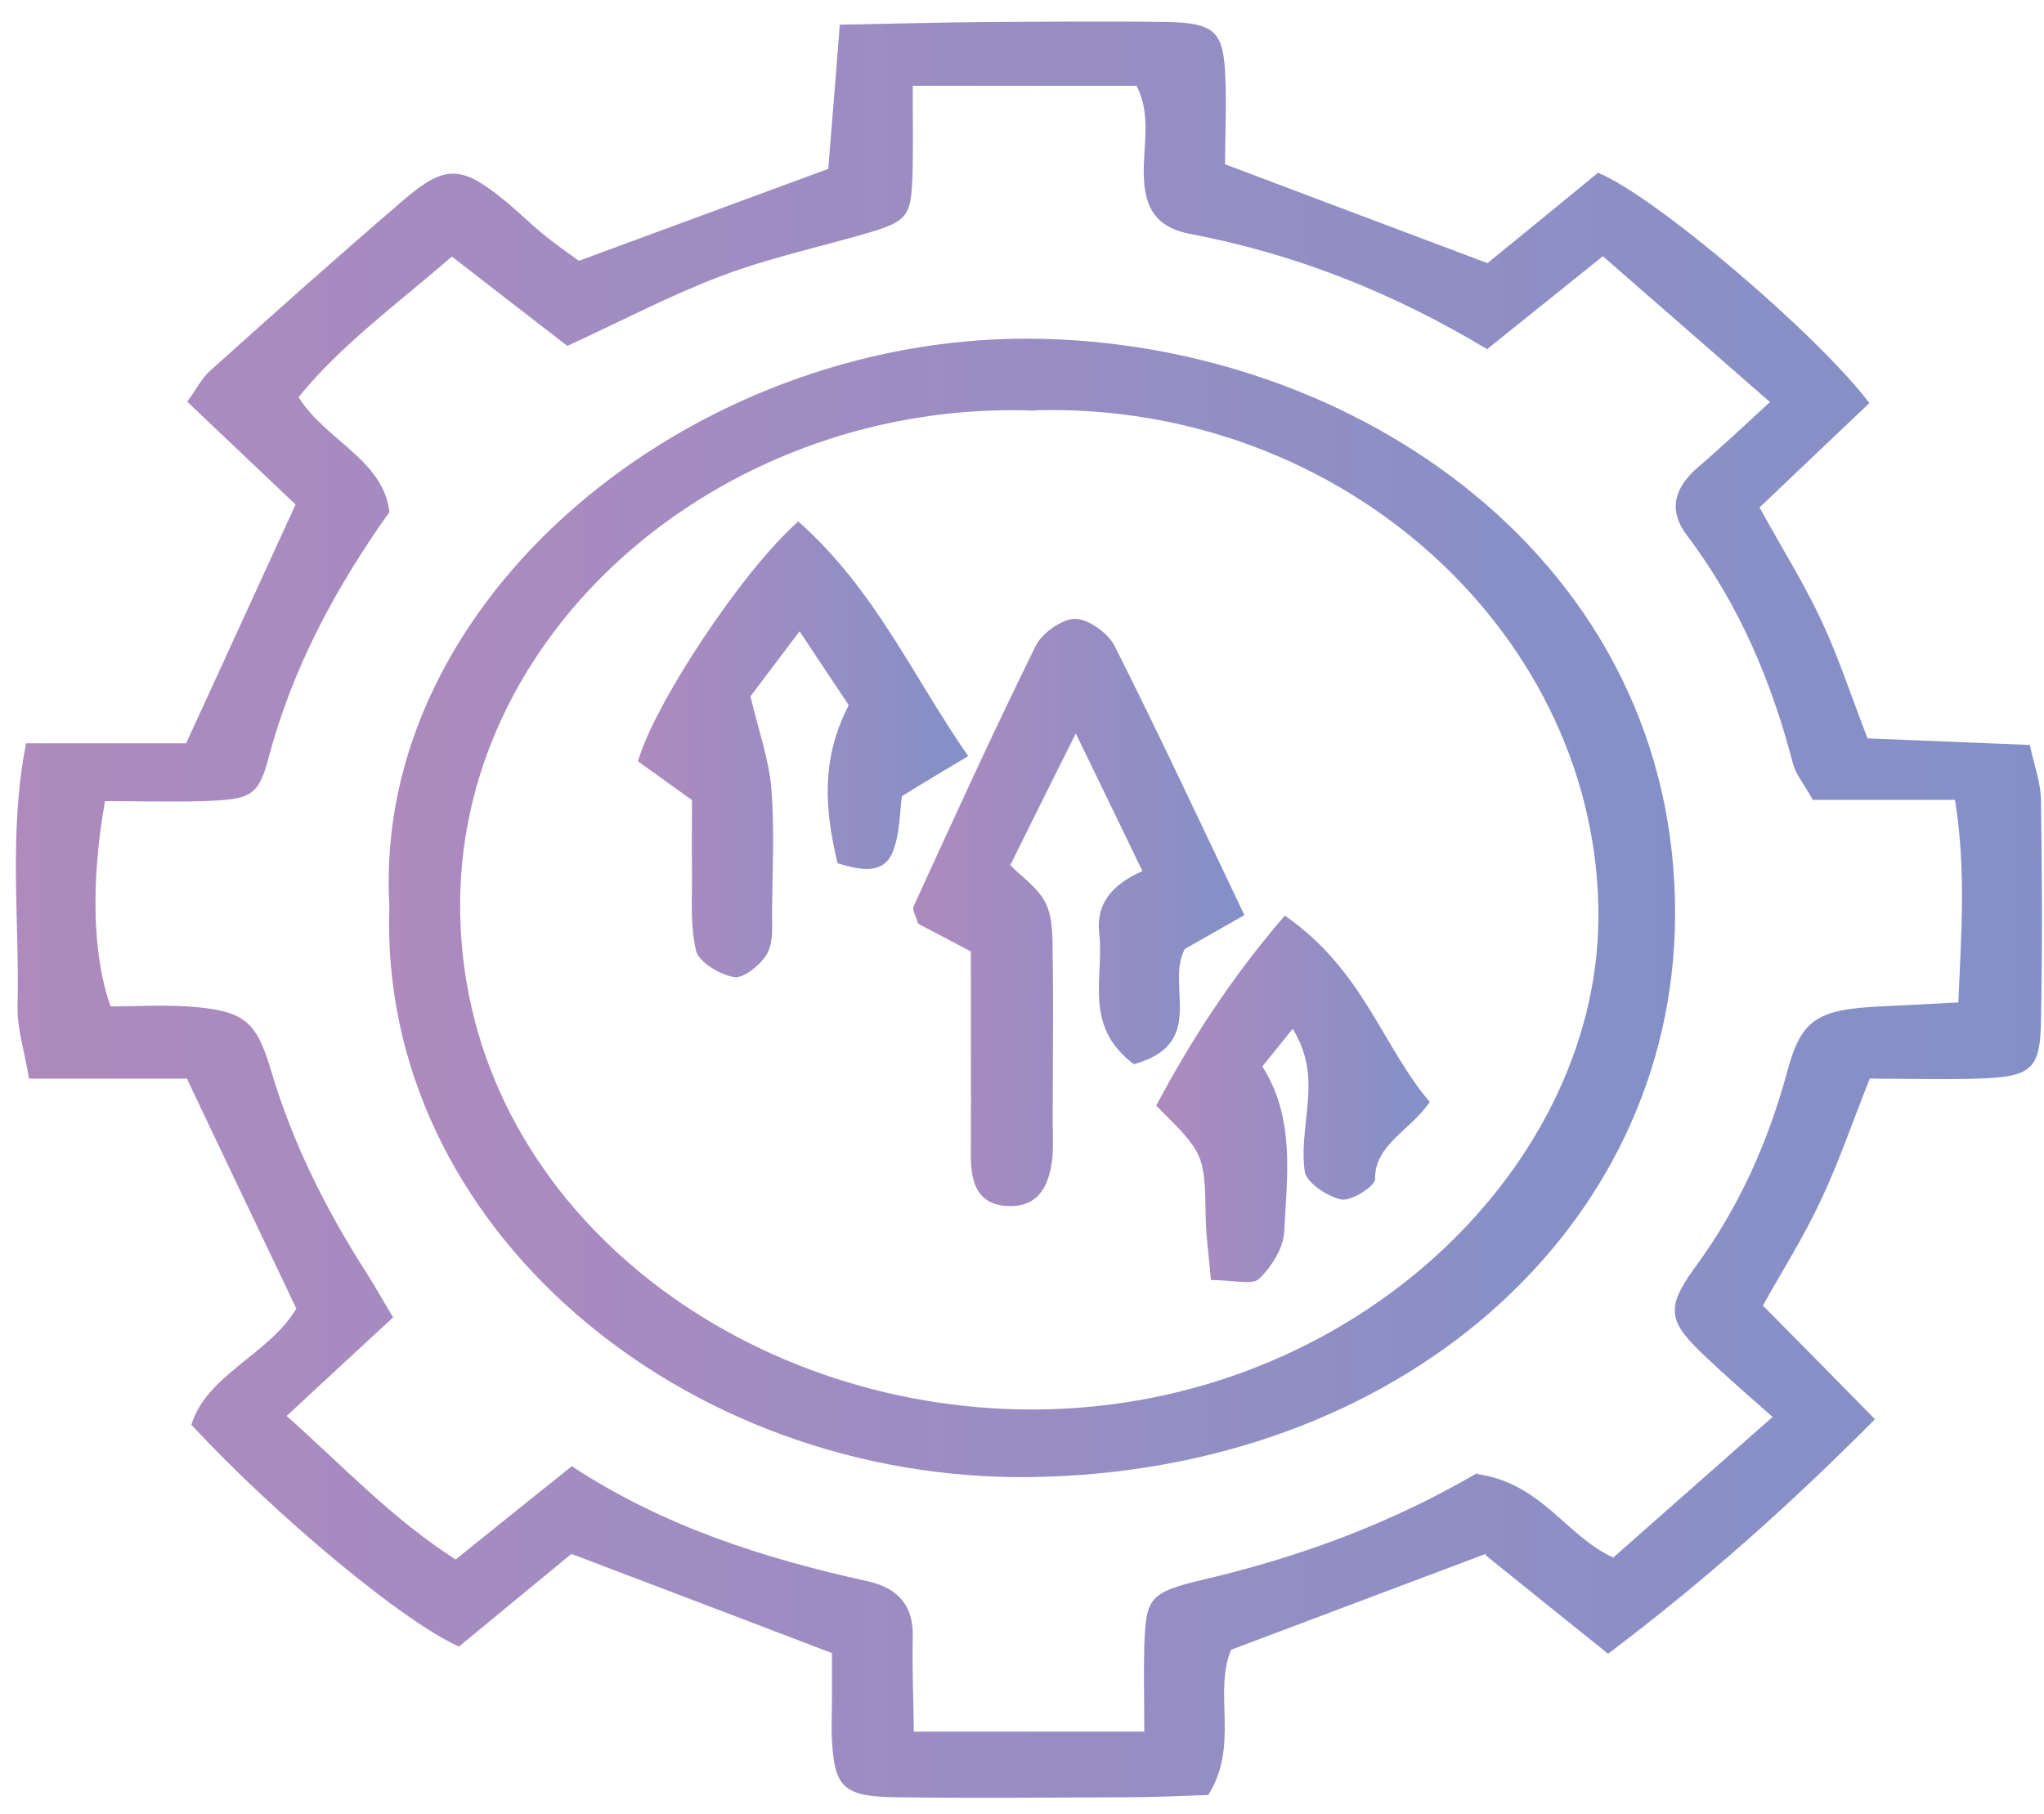 <svg width="89" height="79" viewBox="0 0 89 79" fill="none" xmlns="http://www.w3.org/2000/svg">
<path d="M64.686 67.67C60.959 69.071 57.328 70.445 53.6 71.846C52.822 73.763 53.973 75.994 52.612 78.168C51.413 78.211 50.197 78.268 48.965 78.268C45.659 78.282 42.368 78.311 39.062 78.268C36.728 78.24 36.339 77.853 36.226 75.794C36.193 75.193 36.226 74.592 36.226 73.992C36.226 73.391 36.226 72.79 36.226 71.989C32.514 70.573 28.803 69.157 24.881 67.67C23.308 68.957 21.607 70.373 19.986 71.703C17.555 70.63 12.028 66.025 8.332 62.048C8.997 59.86 11.72 58.988 12.903 56.985C11.396 53.81 9.856 50.606 8.138 46.973H1.266C1.055 45.743 0.747 44.785 0.763 43.855C0.861 40.093 0.358 36.303 1.136 32.37H8.105C9.726 28.823 11.25 25.518 12.87 21.971C11.428 20.598 9.823 19.082 8.154 17.494C8.559 16.937 8.786 16.465 9.159 16.136C11.947 13.633 14.751 11.13 17.603 8.684C19.37 7.168 20.099 7.211 21.915 8.684C22.498 9.156 23.033 9.685 23.616 10.171C24.102 10.572 24.637 10.944 25.205 11.358C28.803 10.028 32.336 8.727 36.064 7.354C36.226 5.394 36.388 3.349 36.566 1.075C38.981 1.032 40.991 0.974 43.017 0.96C45.626 0.946 48.252 0.917 50.861 0.96C52.839 1.003 53.244 1.375 53.341 3.106C53.422 4.493 53.341 5.88 53.341 7.153C57.247 8.627 60.878 10 64.768 11.459C66.243 10.257 67.96 8.855 69.581 7.525C72.061 8.527 79.16 14.591 81.397 17.552C79.857 19.011 78.269 20.527 76.615 22.1C77.539 23.788 78.528 25.361 79.306 27.02C80.035 28.579 80.57 30.21 81.316 32.155L88.382 32.441C88.577 33.328 88.852 34.072 88.868 34.83C88.917 38.048 88.933 41.252 88.868 44.47C88.836 46.587 88.447 46.902 86.081 46.973C84.509 47.016 82.936 46.973 81.413 46.973C80.635 48.933 80.051 50.649 79.273 52.294C78.544 53.853 77.604 55.34 76.761 56.856C78.382 58.487 79.922 60.06 81.64 61.805C77.961 65.51 74.265 68.814 70.019 72.018C68.074 70.459 66.34 69.057 64.703 67.741L64.686 67.67ZM64.33 64.194C67.134 64.594 68.171 66.883 70.246 67.827C72.564 65.782 74.784 63.822 77.183 61.705C76.194 60.833 75.238 60.003 74.314 59.131C72.644 57.572 72.482 57 73.811 55.183C75.756 52.537 77.004 49.676 77.831 46.63C78.431 44.384 79.144 43.955 81.899 43.827C82.985 43.769 84.087 43.712 85.27 43.655C85.4 40.594 85.611 37.848 85.124 34.83H78.933C78.56 34.158 78.204 33.743 78.074 33.271C77.15 29.724 75.756 26.362 73.455 23.316C72.628 22.229 72.888 21.256 73.925 20.355C75.043 19.397 76.113 18.381 77.069 17.509C74.508 15.277 72.191 13.246 69.792 11.158C68.317 12.345 66.583 13.733 64.751 15.206C60.635 12.732 56.404 11.058 51.818 10.186C50.31 9.9 49.873 9.027 49.808 7.783C49.743 6.424 50.164 5.008 49.484 3.735H39.743C39.743 5.037 39.759 6.124 39.743 7.211C39.678 9.614 39.646 9.628 37.085 10.343C35.14 10.886 33.146 11.344 31.299 12.059C29.127 12.889 27.069 13.976 24.702 15.063C23.081 13.819 21.412 12.517 19.678 11.172C17.263 13.261 14.832 15.034 13 17.294C14.167 19.182 16.696 20.012 16.955 22.3C14.605 25.604 12.725 29.109 11.704 32.97C11.25 34.672 10.942 34.816 8.867 34.887C7.409 34.93 5.966 34.887 4.572 34.887C3.94 38.42 4.037 41.652 4.815 43.827C5.885 43.827 7.02 43.755 8.154 43.827C10.618 43.998 11.152 44.427 11.801 46.615C12.725 49.748 14.183 52.666 15.982 55.469C16.355 56.056 16.696 56.671 17.117 57.371C15.545 58.816 14.07 60.189 12.482 61.662C14.913 63.822 17.052 66.125 19.84 67.913C21.558 66.525 23.13 65.267 24.897 63.851C28.884 66.468 33.227 67.856 37.766 68.857C39.192 69.171 39.775 70.001 39.743 71.288C39.711 72.661 39.775 74.034 39.791 75.408H49.824C49.824 74.049 49.792 72.862 49.824 71.674C49.905 69.572 50.019 69.357 52.417 68.785C56.615 67.798 60.57 66.34 64.314 64.151L64.33 64.194Z" fill="url(#paint0_linear_2343_438)"/>
<path d="M16.955 39.464C16.177 26.076 30.051 14.705 44.767 14.748C59.03 14.805 73.066 24.503 72.936 39.965C72.823 53.538 60.926 64.094 44.913 64.323C29.792 64.537 16.453 53.438 16.955 39.464ZM45.059 17.881C31.769 17.38 20.116 27.135 20.035 39.292C19.953 51.993 31.607 61.147 44.427 61.376C58.447 61.634 69.517 51.106 69.598 40.007C69.679 27.821 58.593 17.494 45.075 17.866L45.059 17.881Z" fill="url(#paint1_linear_2343_438)"/>
<path d="M42.255 41.424L39.97 40.222C39.873 39.851 39.711 39.636 39.776 39.479C41.51 35.688 43.244 31.884 45.092 28.136C45.351 27.593 46.21 26.963 46.81 26.949C47.393 26.949 48.252 27.579 48.528 28.122C50.456 31.941 52.256 35.817 54.184 39.851L51.591 41.324C50.732 42.911 52.596 45.457 49.371 46.344C47.134 44.671 48.09 42.54 47.863 40.637C47.717 39.393 48.382 38.535 49.743 37.934C48.803 35.989 47.88 34.072 46.842 31.941C45.837 33.943 44.946 35.746 43.99 37.676C44.492 38.191 45.238 38.692 45.546 39.364C45.87 40.065 45.821 40.923 45.837 41.71C45.87 44.113 45.837 46.516 45.837 48.919C45.837 49.419 45.87 49.92 45.821 50.42C45.708 51.465 45.335 52.552 43.941 52.523C42.498 52.495 42.272 51.407 42.272 50.32C42.288 47.331 42.272 44.327 42.272 41.424H42.255Z" fill="url(#paint2_linear_2343_438)"/>
<path d="M34.718 22.672C38.105 25.661 39.694 29.38 42.157 32.927C41.055 33.585 40.261 34.057 39.273 34.672C39.175 35.33 39.191 36.26 38.883 37.075C38.495 38.062 37.554 37.933 36.468 37.59C35.934 35.344 35.707 33.113 36.955 30.71L34.815 27.492L32.676 30.324C33.049 31.883 33.486 33.099 33.584 34.329C33.73 36.131 33.632 37.947 33.616 39.75C33.616 40.35 33.681 41.023 33.405 41.523C33.146 41.995 32.384 42.61 31.979 42.553C31.347 42.453 30.423 41.895 30.31 41.409C30.034 40.25 30.148 39.02 30.131 37.819C30.115 36.818 30.131 35.816 30.131 34.844C29.272 34.229 28.511 33.671 27.781 33.156C28.446 30.739 32.271 24.903 34.767 22.701L34.718 22.672Z" fill="url(#paint3_linear_2343_438)"/>
<path d="M55.951 39.879C59.37 42.253 60.165 45.528 62.255 47.988C61.396 49.247 59.857 49.834 59.873 51.35C59.873 51.664 58.819 52.322 58.398 52.236C57.766 52.093 56.874 51.493 56.81 51.006C56.648 49.848 56.939 48.661 56.972 47.474C56.988 46.644 56.891 45.814 56.291 44.799C55.886 45.299 55.481 45.8 54.962 46.444C56.388 48.661 56.048 51.164 55.918 53.624C55.886 54.339 55.383 55.154 54.816 55.698C54.524 55.969 53.617 55.741 52.725 55.741C52.644 54.754 52.515 53.896 52.498 53.023C52.45 50.248 52.45 50.248 50.343 48.146C51.818 45.385 53.536 42.668 55.951 39.864V39.879Z" fill="url(#paint4_linear_2343_438)"/>
<defs>
<linearGradient id="paint0_linear_2343_438" x1="0.682" y1="39.564" x2="88.885" y2="39.564" gradientUnits="userSpaceOnUse">
<stop stop-color="#AE8ABE"/>
<stop offset="1" stop-color="#8390C8"/>
</linearGradient>
<linearGradient id="paint1_linear_2343_438" x1="16.923" y1="39.535" x2="72.92" y2="39.535" gradientUnits="userSpaceOnUse">
<stop stop-color="#AE8ABE"/>
<stop offset="1" stop-color="#8390C8"/>
</linearGradient>
<linearGradient id="paint2_linear_2343_438" x1="39.759" y1="39.736" x2="54.168" y2="39.736" gradientUnits="userSpaceOnUse">
<stop stop-color="#AE8ABE"/>
<stop offset="1" stop-color="#8390C8"/>
</linearGradient>
<linearGradient id="paint3_linear_2343_438" x1="27.733" y1="32.598" x2="42.157" y2="32.598" gradientUnits="userSpaceOnUse">
<stop stop-color="#AE8ABE"/>
<stop offset="1" stop-color="#8390C8"/>
</linearGradient>
<linearGradient id="paint4_linear_2343_438" x1="50.343" y1="47.845" x2="62.255" y2="47.845" gradientUnits="userSpaceOnUse">
<stop stop-color="#AE8ABE"/>
<stop offset="1" stop-color="#8390C8"/>
</linearGradient>
</defs>
</svg>
